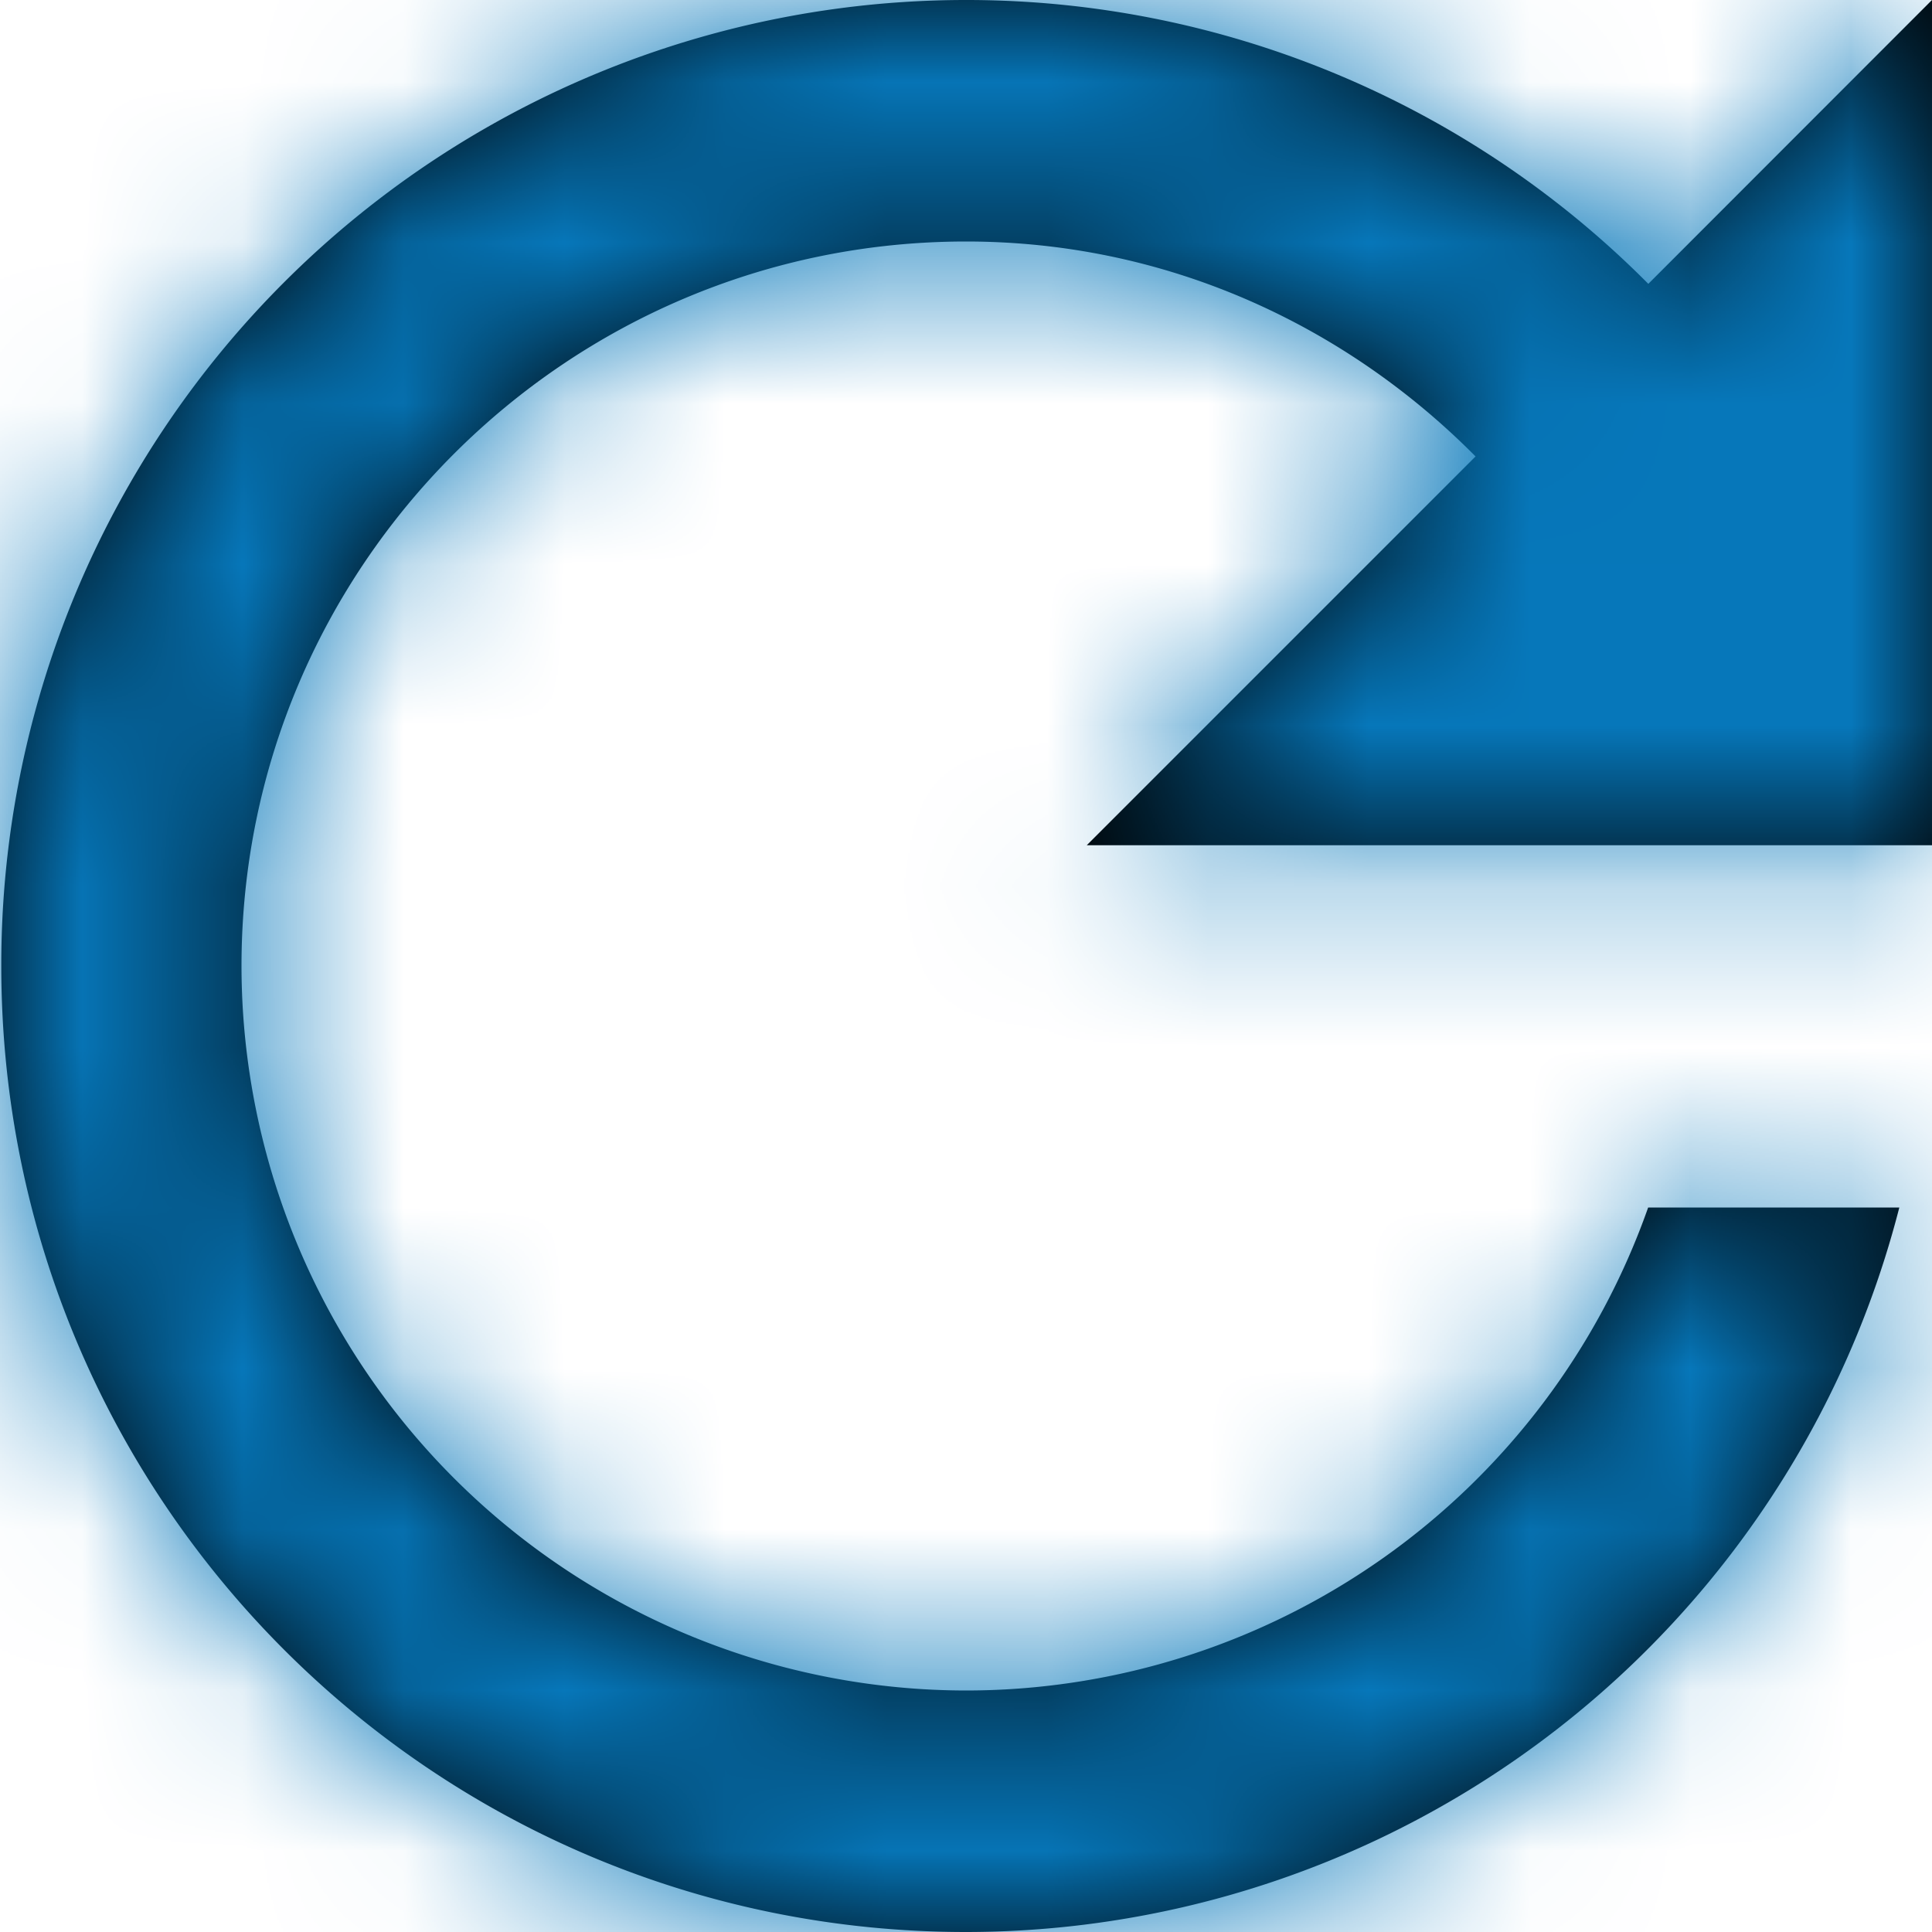 <svg width="12" height="12" xmlns="http://www.w3.org/2000/svg" xmlns:xlink="http://www.w3.org/1999/xlink"><title>Refresh icon</title><desc>A blue circular refresh icon</desc><defs><path d="M13.238 4.763A5.968 5.968 0 009 3a5.992 5.992 0 00-5.992 6c0 3.315 2.677 6 5.992 6a5.987 5.987 0 005.797-4.5h-1.56A4.493 4.493 0 019 13.5 4.504 4.504 0 014.5 9c0-2.482 2.018-4.5 4.5-4.5 1.245 0 2.355.518 3.165 1.335L9.75 8.25H15V3l-1.762 1.763z" id="a"/></defs><g transform="translate(-3 -3)" fill="none" fill-rule="evenodd"><path d="M0 0h18v18H0z"/><mask id="b" fill="#fff"><use xlink:href="#a"/></mask><use fill="#000" xlink:href="#a"/><g mask="url(#b)" fill="#0677BA"><path d="M0 0h18v18H0z"/></g></g></svg>
